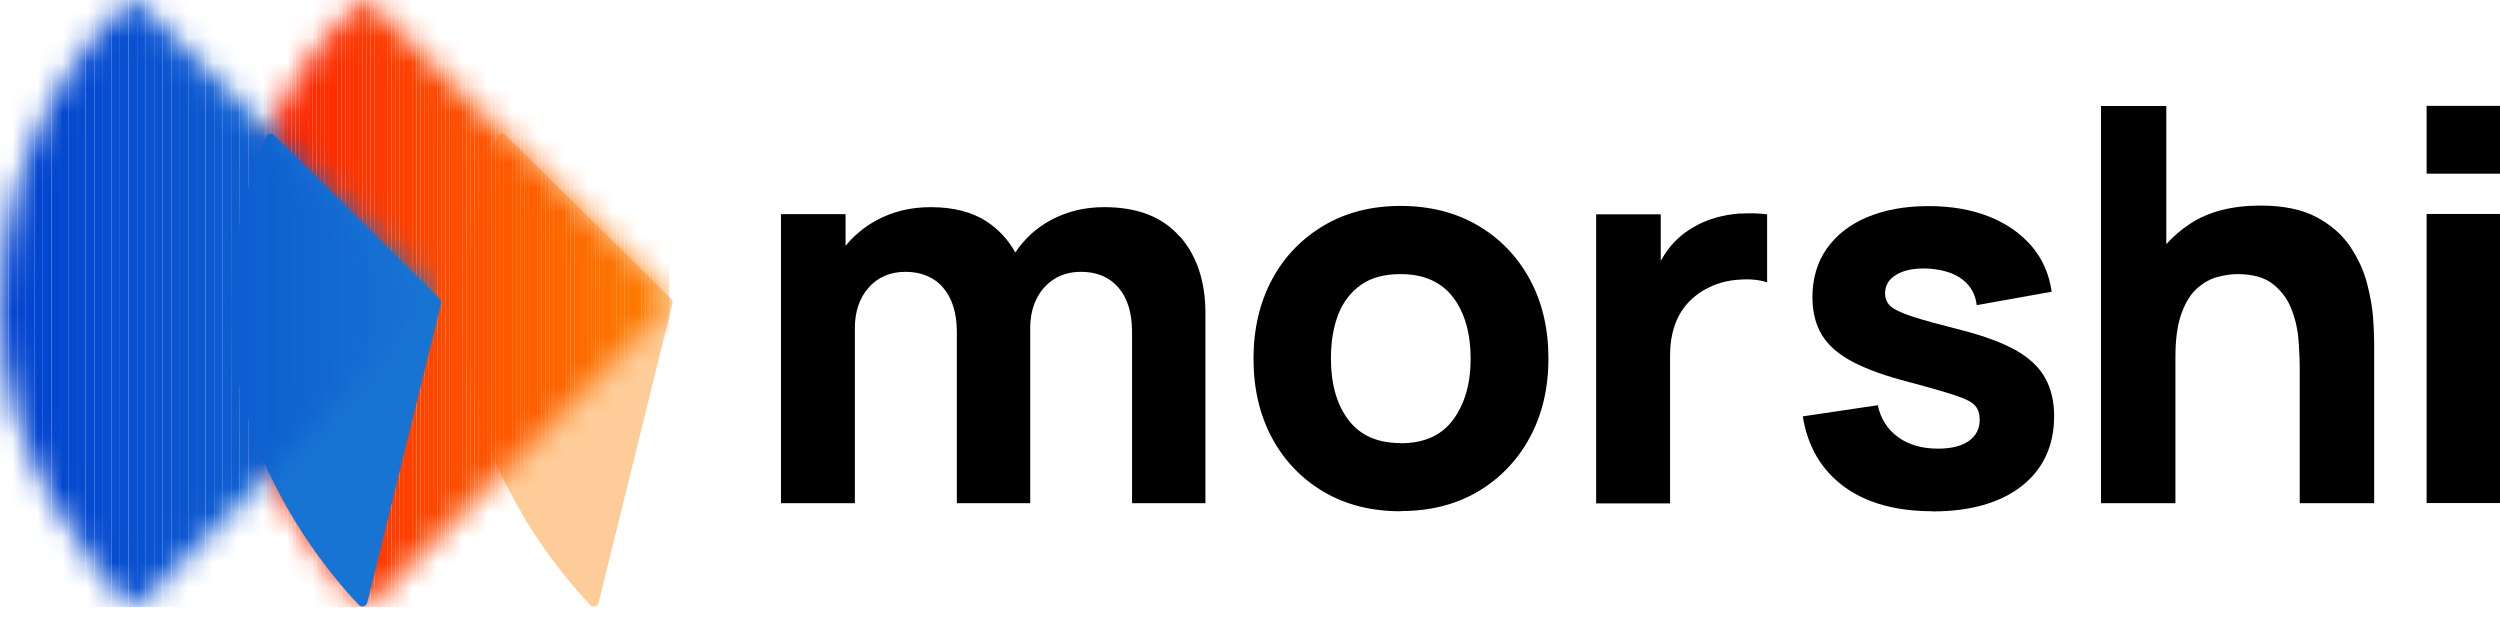 <svg width="100" height="25" viewBox="0 0 100 25" fill="none" xmlns="http://www.w3.org/2000/svg">
<g clip-path="url(#clip0_528_12945)">
<path d="M47.184 9.458C46.503 8.676 45.499 8.286 44.172 8.286C43.393 8.286 42.691 8.453 42.052 8.795C41.455 9.109 40.984 9.548 40.612 10.099C40.338 9.604 39.959 9.186 39.475 8.865C38.892 8.481 38.141 8.286 37.228 8.286C36.428 8.286 35.711 8.46 35.065 8.809C34.574 9.074 34.16 9.423 33.822 9.834V8.565H31.239V20.129H34.195V13.126C34.195 12.464 34.377 11.92 34.749 11.501C35.121 11.083 35.613 10.873 36.224 10.873C36.835 10.873 37.368 11.083 37.726 11.508C38.092 11.934 38.274 12.527 38.274 13.294V20.129H41.209V13.126C41.209 12.687 41.293 12.289 41.462 11.955C41.63 11.613 41.869 11.355 42.171 11.159C42.473 10.971 42.831 10.873 43.238 10.873C43.877 10.873 44.376 11.083 44.741 11.508C45.106 11.934 45.282 12.527 45.282 13.294V20.129H48.217V12.527C48.217 11.264 47.88 10.239 47.198 9.458H47.184Z" fill="black"/>
<path d="M56.024 20.45C54.852 20.45 53.827 20.192 52.942 19.669C52.057 19.145 51.369 18.427 50.878 17.513C50.386 16.593 50.14 15.54 50.14 14.347C50.14 13.154 50.393 12.08 50.892 11.159C51.39 10.239 52.092 9.527 52.97 9.011C53.848 8.495 54.873 8.237 56.024 8.237C57.176 8.237 58.222 8.495 59.114 9.018C60.006 9.541 60.694 10.26 61.192 11.173C61.691 12.094 61.937 13.147 61.937 14.34C61.937 15.533 61.684 16.6 61.185 17.513C60.687 18.427 59.992 19.145 59.107 19.669C58.222 20.185 57.197 20.443 56.032 20.443L56.024 20.45ZM56.024 17.73C56.965 17.73 57.667 17.416 58.131 16.781C58.594 16.146 58.826 15.337 58.826 14.347C58.826 13.356 58.594 12.499 58.117 11.885C57.646 11.271 56.944 10.964 56.017 10.964C55.379 10.964 54.852 11.104 54.445 11.39C54.037 11.676 53.728 12.073 53.532 12.575C53.335 13.078 53.237 13.67 53.237 14.34C53.237 15.372 53.476 16.195 53.946 16.809C54.416 17.423 55.112 17.723 56.024 17.723V17.73Z" fill="black"/>
<path d="M69.618 8.537C69.267 8.565 68.923 8.621 68.593 8.718C68.263 8.816 67.954 8.949 67.68 9.123C67.315 9.339 67.006 9.611 66.753 9.939C66.634 10.092 66.529 10.26 66.43 10.434V8.572H63.846V20.136H66.802V14.221C66.802 13.782 66.866 13.377 66.985 13.029C67.104 12.673 67.287 12.366 67.526 12.108C67.764 11.85 68.052 11.641 68.396 11.48C68.74 11.313 69.126 11.215 69.555 11.187C69.983 11.152 70.355 11.187 70.685 11.292V8.572C70.334 8.53 69.983 8.523 69.625 8.544L69.618 8.537Z" fill="black"/>
<path d="M77.307 20.45C75.839 20.45 74.652 20.122 73.754 19.459C72.855 18.797 72.307 17.862 72.111 16.655L75.109 16.209C75.228 16.753 75.502 17.178 75.923 17.485C76.345 17.792 76.878 17.946 77.524 17.946C78.058 17.946 78.465 17.841 78.753 17.639C79.041 17.437 79.188 17.151 79.188 16.788C79.188 16.558 79.132 16.377 79.013 16.237C78.9 16.098 78.641 15.958 78.24 15.825C77.84 15.693 77.222 15.512 76.38 15.288C75.432 15.044 74.674 14.772 74.105 14.472C73.536 14.172 73.129 13.817 72.876 13.398C72.623 12.98 72.497 12.478 72.497 11.885C72.497 11.146 72.686 10.497 73.066 9.953C73.445 9.409 73.985 8.983 74.68 8.69C75.376 8.397 76.19 8.244 77.131 8.244C78.072 8.244 78.851 8.384 79.561 8.662C80.263 8.941 80.831 9.339 81.267 9.848C81.702 10.357 81.969 10.971 82.067 11.669L79.069 12.206C79.02 11.78 78.83 11.438 78.507 11.187C78.184 10.936 77.742 10.79 77.194 10.748C76.654 10.713 76.225 10.783 75.895 10.964C75.565 11.146 75.404 11.397 75.404 11.738C75.404 11.941 75.474 12.108 75.614 12.241C75.755 12.373 76.043 12.512 76.485 12.659C76.927 12.805 77.602 12.987 78.507 13.217C79.392 13.447 80.101 13.712 80.635 14.012C81.168 14.312 81.562 14.682 81.8 15.107C82.039 15.533 82.165 16.042 82.165 16.642C82.165 17.827 81.73 18.762 80.874 19.438C80.01 20.115 78.816 20.457 77.293 20.457L77.307 20.45Z" fill="black"/>
<path d="M94.924 12.715C94.895 12.296 94.811 11.829 94.678 11.32C94.544 10.811 94.313 10.316 93.997 9.848C93.674 9.374 93.231 8.99 92.656 8.683C92.08 8.377 91.335 8.223 90.423 8.223C89.278 8.223 88.33 8.467 87.586 8.962C87.235 9.193 86.926 9.465 86.652 9.765V4.241H84.04V20.129H87.017V14.263C87.017 13.545 87.102 12.966 87.263 12.527C87.424 12.094 87.628 11.759 87.881 11.536C88.134 11.313 88.4 11.159 88.688 11.083C88.976 11.006 89.243 10.964 89.496 10.964C90.121 10.964 90.605 11.104 90.942 11.383C91.286 11.662 91.532 12.01 91.68 12.422C91.834 12.833 91.918 13.245 91.946 13.656C91.974 14.068 91.989 14.403 91.989 14.668V20.129H94.966V13.642C94.966 13.447 94.952 13.14 94.924 12.722V12.715Z" fill="black"/>
<path d="M100 4.234H97.065V6.947H100V4.234Z" fill="black"/>
<path d="M100 8.558H97.065V20.122H100V8.558Z" fill="black"/>
<path d="M26.899 12.129L23.943 24.111C23.908 24.258 23.719 24.307 23.613 24.202C22.56 23.107 18.509 18.483 18.509 12.485C18.509 9.674 19.105 7.33 19.899 5.468C19.955 5.343 20.117 5.308 20.215 5.405L26.85 11.955C26.899 12.003 26.92 12.073 26.899 12.136V12.129Z" fill="#FECC98"/>
<mask id="mask0_528_12945" style="mask-type:luminance" maskUnits="userSpaceOnUse" x="9" y="0" width="18" height="25">
<path d="M14.949 24.09C14.752 24.286 14.436 24.279 14.247 24.084C13.053 22.807 9.247 18.294 9.247 12.478C9.254 5.357 13.06 1.276 14.254 0.174C14.443 3.20747e-06 14.738 3.20747e-06 14.928 0.188L26.583 11.682C26.773 11.871 26.773 12.171 26.583 12.366L14.949 24.097V24.09Z" fill="white"/>
</mask>
<g mask="url(#mask0_528_12945)">
<path d="M9.325 0H9.254V24.286H9.325V0Z" fill="#FF1700"/>
<path d="M9.493 0H9.325V24.286H9.493V0Z" fill="#FF1700"/>
<path d="M9.662 0H9.493V24.286H9.662V0Z" fill="#FF1800"/>
<path d="M9.823 0H9.655V24.286H9.823V0Z" fill="#FF1900"/>
<path d="M9.992 0H9.823V24.286H9.992V0Z" fill="#FF1A00"/>
<path d="M10.16 0H9.992V24.286H10.16V0Z" fill="#FF1B00"/>
<path d="M10.329 0H10.16V24.286H10.329V0Z" fill="#FF1C00"/>
<path d="M10.49 0H10.322V24.286H10.49V0Z" fill="#FF1D00"/>
<path d="M10.659 0H10.49V24.286H10.659V0Z" fill="#FF1E00"/>
<path d="M10.827 0H10.659V24.286H10.827V0Z" fill="#FF1F00"/>
<path d="M10.996 0H10.827V24.286H10.996V0Z" fill="#FF2000"/>
<path d="M11.157 0H10.989V24.286H11.157V0Z" fill="#FF2100"/>
<path d="M11.326 0H11.157V24.286H11.326V0Z" fill="#FF2200"/>
<path d="M11.494 0H11.326V24.286H11.494V0Z" fill="#FF2300"/>
<path d="M11.656 0H11.487V24.286H11.656V0Z" fill="#FF2400"/>
<path d="M11.824 0H11.656V24.286H11.824V0Z" fill="#FF2500"/>
<path d="M11.993 0H11.824V24.286H11.993V0Z" fill="#FF2600"/>
<path d="M12.161 0H11.993V24.286H12.161V0Z" fill="#FF2700"/>
<path d="M12.323 0H12.154V24.286H12.323V0Z" fill="#FF2800"/>
<path d="M12.491 0H12.323V24.286H12.491V0Z" fill="#FF2900"/>
<path d="M12.66 0H12.491V24.286H12.66V0Z" fill="#FF2A00"/>
<path d="M12.828 0H12.66V24.286H12.828V0Z" fill="#FF2B00"/>
<path d="M12.99 0H12.821V24.286H12.99V0Z" fill="#FF2C00"/>
<path d="M13.158 0H12.99V24.286H13.158V0Z" fill="#FF2D00"/>
<path d="M13.327 0H13.158V24.286H13.327V0Z" fill="#FF2E00"/>
<path d="M13.488 0H13.32V24.286H13.488V0Z" fill="#FF2F00"/>
<path d="M13.657 0H13.488V24.286H13.657V0Z" fill="#FF3000"/>
<path d="M13.825 0H13.657V24.286H13.825V0Z" fill="#FE3100"/>
<path d="M13.994 0H13.825V24.286H13.994V0Z" fill="#FE3200"/>
<path d="M14.155 0H13.987V24.286H14.155V0Z" fill="#FE3300"/>
<path d="M14.324 0H14.155V24.286H14.324V0Z" fill="#FE3400"/>
<path d="M14.492 0H14.324V24.286H14.492V0Z" fill="#FE3500"/>
<path d="M14.661 0H14.492V24.286H14.661V0Z" fill="#FE3600"/>
<path d="M14.822 0H14.654V24.286H14.822V0Z" fill="#FE3700"/>
<path d="M14.991 0H14.822V24.286H14.991V0Z" fill="#FE3800"/>
<path d="M15.159 0H14.991V24.286H15.159V0Z" fill="#FE3900"/>
<path d="M15.321 0H15.152V24.286H15.321V0Z" fill="#FE3A00"/>
<path d="M15.489 0H15.321V24.286H15.489V0Z" fill="#FE3B00"/>
<path d="M15.658 0H15.489V24.286H15.658V0Z" fill="#FE3C00"/>
<path d="M15.826 0H15.658V24.286H15.826V0Z" fill="#FE3D00"/>
<path d="M15.988 0H15.819V24.286H15.988V0Z" fill="#FE3E00"/>
<path d="M16.156 0H15.988V24.286H16.156V0Z" fill="#FE3F00"/>
<path d="M16.325 0H16.156V24.286H16.325V0Z" fill="#FE4000"/>
<path d="M16.486 0H16.318V24.286H16.486V0Z" fill="#FE4100"/>
<path d="M16.655 0H16.486V24.286H16.655V0Z" fill="#FE4200"/>
<path d="M16.823 0H16.655V24.286H16.823V0Z" fill="#FE4300"/>
<path d="M16.992 0H16.823V24.286H16.992V0Z" fill="#FE4400"/>
<path d="M17.154 0H16.985V24.286H17.154V0Z" fill="#FE4500"/>
<path d="M17.322 0H17.154V24.286H17.322V0Z" fill="#FE4600"/>
<path d="M17.491 0H17.322V24.286H17.491V0Z" fill="#FE4700"/>
<path d="M17.659 0H17.491V24.286H17.659V0Z" fill="#FE4800"/>
<path d="M17.82 0H17.652V24.286H17.82V0Z" fill="#FE4900"/>
<path d="M17.989 0H17.82V24.286H17.989V0Z" fill="#FE4A00"/>
<path d="M18.158 0H17.989V24.286H18.158V0Z" fill="#FE4C00"/>
<path d="M18.319 0H18.151V24.286H18.319V0Z" fill="#FE4D00"/>
<path d="M18.488 0H18.319V24.286H18.488V0Z" fill="#FE4E00"/>
<path d="M18.656 0H18.488V24.286H18.656V0Z" fill="#FE4F00"/>
<path d="M18.825 0H18.656V24.286H18.825V0Z" fill="#FE5000"/>
<path d="M18.986 0H18.818V24.286H18.986V0Z" fill="#FE5100"/>
<path d="M19.155 0H18.986V24.286H19.155V0Z" fill="#FE5200"/>
<path d="M19.323 0H19.155V24.286H19.323V0Z" fill="#FE5300"/>
<path d="M19.492 0H19.323V24.286H19.492V0Z" fill="#FE5400"/>
<path d="M19.653 0H19.485V24.286H19.653V0Z" fill="#FE5500"/>
<path d="M19.822 0H19.653V24.286H19.822V0Z" fill="#FE5600"/>
<path d="M19.99 0H19.822V24.286H19.99V0Z" fill="#FE5700"/>
<path d="M20.152 0H19.983V24.286H20.152V0Z" fill="#FE5800"/>
<path d="M20.32 0H20.152V24.286H20.32V0Z" fill="#FE5900"/>
<path d="M20.489 0H20.32V24.286H20.489V0Z" fill="#FE5A00"/>
<path d="M20.657 0H20.489V24.286H20.657V0Z" fill="#FE5B00"/>
<path d="M20.819 0H20.65V24.286H20.819V0Z" fill="#FE5C00"/>
<path d="M20.987 0H20.819V24.286H20.987V0Z" fill="#FE5D00"/>
<path d="M21.156 0H20.987V24.286H21.156V0Z" fill="#FE5E00"/>
<path d="M21.324 0H21.156V24.286H21.324V0Z" fill="#FE5F00"/>
<path d="M21.486 0H21.317V24.286H21.486V0Z" fill="#FE6000"/>
<path d="M21.654 0H21.486V24.286H21.654V0Z" fill="#FE6100"/>
<path d="M21.823 0H21.654V24.286H21.823V0Z" fill="#FE6200"/>
<path d="M21.984 0H21.816V24.286H21.984V0Z" fill="#FE6300"/>
<path d="M22.153 0H21.984V24.286H22.153V0Z" fill="#FE6400"/>
<path d="M22.321 0H22.153V24.286H22.321V0Z" fill="#FE6500"/>
<path d="M22.49 0H22.321V24.286H22.49V0Z" fill="#FD6600"/>
<path d="M22.651 0H22.483V24.286H22.651V0Z" fill="#FD6700"/>
<path d="M22.82 0H22.651V24.286H22.82V0Z" fill="#FD6800"/>
<path d="M22.988 0H22.82V24.286H22.988V0Z" fill="#FD6900"/>
<path d="M23.157 0H22.988V24.286H23.157V0Z" fill="#FD6A00"/>
<path d="M23.318 0H23.15V24.286H23.318V0Z" fill="#FD6B00"/>
<path d="M23.487 0H23.318V24.286H23.487V0Z" fill="#FD6C00"/>
<path d="M23.655 0H23.487V24.286H23.655V0Z" fill="#FD6D00"/>
<path d="M23.817 0H23.648V24.286H23.817V0Z" fill="#FD6E00"/>
<path d="M23.985 0H23.817V24.286H23.985V0Z" fill="#FD6F00"/>
<path d="M24.154 0H23.985V24.286H24.154V0Z" fill="#FD7000"/>
<path d="M24.322 0H24.154V24.286H24.322V0Z" fill="#FD7100"/>
<path d="M24.484 0H24.315V24.286H24.484V0Z" fill="#FD7200"/>
<path d="M24.652 0H24.484V24.286H24.652V0Z" fill="#FD7300"/>
<path d="M24.821 0H24.652V24.286H24.821V0Z" fill="#FD7400"/>
<path d="M24.982 0H24.814V24.286H24.982V0Z" fill="#FD7500"/>
<path d="M25.151 0H24.982V24.286H25.151V0Z" fill="#FD7600"/>
<path d="M25.32 0H25.151V24.286H25.32V0Z" fill="#FD7700"/>
<path d="M25.488 0H25.32V24.286H25.488V0Z" fill="#FD7800"/>
<path d="M25.649 0H25.481V24.286H25.649V0Z" fill="#FD7900"/>
<path d="M25.818 0H25.649V24.286H25.818V0Z" fill="#FD7A00"/>
<path d="M25.986 0H25.818V24.286H25.986V0Z" fill="#FD7B00"/>
<path d="M26.155 0H25.986V24.286H26.155V0Z" fill="#FD7C00"/>
<path d="M26.317 0H26.148V24.286H26.317V0Z" fill="#FD7D00"/>
<path d="M26.485 0H26.317V24.286H26.485V0Z" fill="#FD7E00"/>
<path d="M26.654 0H26.485V24.286H26.654V0Z" fill="#FD7F00"/>
<path d="M26.766 0H26.646V24.286H26.766V0Z" fill="#FD7F00"/>
</g>
<path d="M17.645 12.129L14.689 24.111C14.654 24.258 14.464 24.307 14.359 24.202C13.306 23.107 9.254 18.483 9.254 12.485C9.254 9.674 9.851 7.33 10.645 5.468C10.701 5.343 10.862 5.308 10.96 5.405L17.596 11.955C17.645 12.003 17.666 12.073 17.645 12.136V12.129Z" fill="#1874D2"/>
<mask id="mask1_528_12945" style="mask-type:luminance" maskUnits="userSpaceOnUse" x="0" y="0" width="18" height="25">
<path d="M5.701 24.09C5.505 24.286 5.189 24.279 4.999 24.084C3.806 22.807 0 18.288 0 12.478C0 5.357 3.806 1.276 4.999 0.174C5.189 3.20747e-06 5.491 3.20747e-06 5.673 0.188L17.329 11.682C17.519 11.871 17.519 12.171 17.329 12.366L5.694 24.097L5.701 24.09Z" fill="white"/>
</mask>
<g mask="url(#mask1_528_12945)">
<path d="M0.344 0H0V24.286H0.344V0Z" fill="#0141CF"/>
<path d="M0.688 0H0.344V24.286H0.688V0Z" fill="#0142CF"/>
<path d="M1.032 0H0.688V24.286H1.032V0Z" fill="#0243CF"/>
<path d="M1.369 0H1.025V24.286H1.369V0Z" fill="#0244CF"/>
<path d="M1.713 0H1.369V24.286H1.713V0Z" fill="#0345CF"/>
<path d="M2.057 0H1.713V24.286H2.057V0Z" fill="#0346CF"/>
<path d="M2.401 0H2.057V24.286H2.401V0Z" fill="#0447CF"/>
<path d="M2.745 0H2.401V24.286H2.745V0Z" fill="#0448CF"/>
<path d="M3.082 0H2.738V24.286H3.082V0Z" fill="#0549CF"/>
<path d="M3.426 0H3.082V24.286H3.426V0Z" fill="#054AD0"/>
<path d="M3.771 0H3.426V24.286H3.771V0Z" fill="#064BD0"/>
<path d="M4.115 0H3.771V24.286H4.115V0Z" fill="#064CD0"/>
<path d="M4.452 0H4.108V24.286H4.452V0Z" fill="#074DD0"/>
<path d="M4.796 0H4.452V24.286H4.796V0Z" fill="#074ED0"/>
<path d="M5.14 0H4.796V24.286H5.14V0Z" fill="#074FD0"/>
<path d="M5.484 0H5.14V24.286H5.484V0Z" fill="#0850D0"/>
<path d="M5.828 0H5.484V24.286H5.828V0Z" fill="#0851D0"/>
<path d="M6.165 0H5.821V24.286H6.165V0Z" fill="#0952D0"/>
<path d="M6.509 0H6.165V24.286H6.509V0Z" fill="#0953D0"/>
<path d="M6.853 0H6.509V24.286H6.853V0Z" fill="#0A54D0"/>
<path d="M7.197 0H6.853V24.286H7.197V0Z" fill="#0A55D0"/>
<path d="M7.541 0H7.197V24.286H7.541V0Z" fill="#0B56D0"/>
<path d="M7.878 0H7.534V24.286H7.878V0Z" fill="#0B57D0"/>
<path d="M8.222 0H7.878V24.286H8.222V0Z" fill="#0C58D0"/>
<path d="M8.566 0H8.222V24.286H8.566V0Z" fill="#0C59D0"/>
<path d="M8.91 0H8.566V24.286H8.91V0Z" fill="#0D5BD1"/>
<path d="M9.254 0H8.91V24.286H9.254V0Z" fill="#0D5CD1"/>
<path d="M9.591 0H9.247V24.286H9.591V0Z" fill="#0D5DD1"/>
<path d="M9.935 0H9.591V24.286H9.935V0Z" fill="#0E5ED1"/>
<path d="M10.28 0H9.935V24.286H10.28V0Z" fill="#0E5FD1"/>
<path d="M10.623 0H10.28V24.286H10.623V0Z" fill="#0F60D1"/>
<path d="M10.96 0H10.617V24.286H10.96V0Z" fill="#0F61D1"/>
<path d="M11.305 0H10.96V24.286H11.305V0Z" fill="#1062D1"/>
<path d="M11.649 0H11.305V24.286H11.649V0Z" fill="#1063D1"/>
<path d="M11.993 0H11.649V24.286H11.993V0Z" fill="#1164D1"/>
<path d="M12.337 0H11.993V24.286H12.337V0Z" fill="#1165D1"/>
<path d="M12.674 0H12.33V24.286H12.674V0Z" fill="#1266D1"/>
<path d="M13.018 0H12.674V24.286H13.018V0Z" fill="#1267D1"/>
<path d="M13.362 0H13.018V24.286H13.362V0Z" fill="#1268D1"/>
<path d="M13.706 0H13.362V24.286H13.706V0Z" fill="#1369D1"/>
<path d="M14.05 0H13.706V24.286H14.05V0Z" fill="#136AD1"/>
<path d="M14.387 0H14.043V24.286H14.387V0Z" fill="#146BD1"/>
<path d="M14.731 0H14.387V24.286H14.731V0Z" fill="#146CD2"/>
<path d="M15.075 0H14.731V24.286H15.075V0Z" fill="#156DD2"/>
<path d="M15.419 0H15.075V24.286H15.419V0Z" fill="#156ED2"/>
<path d="M15.763 0H15.419V24.286H15.763V0Z" fill="#166FD2"/>
<path d="M16.1 0H15.756V24.286H16.1V0Z" fill="#1670D2"/>
<path d="M16.444 0H16.1V24.286H16.444V0Z" fill="#1771D2"/>
<path d="M16.788 0H16.444V24.286H16.788V0Z" fill="#1772D2"/>
<path d="M17.132 0H16.788V24.286H17.132V0Z" fill="#1873D2"/>
<path d="M17.477 0H17.132V24.286H17.477V0Z" fill="#1874D2"/>
<path d="M17.519 0H17.47V24.286H17.519V0Z" fill="#1874D2"/>
</g>
</g>
<defs>
<clipPath id="clip0_528_12945">
<rect width="100" height="24.286" fill="white"/>
</clipPath>
</defs>
</svg>
